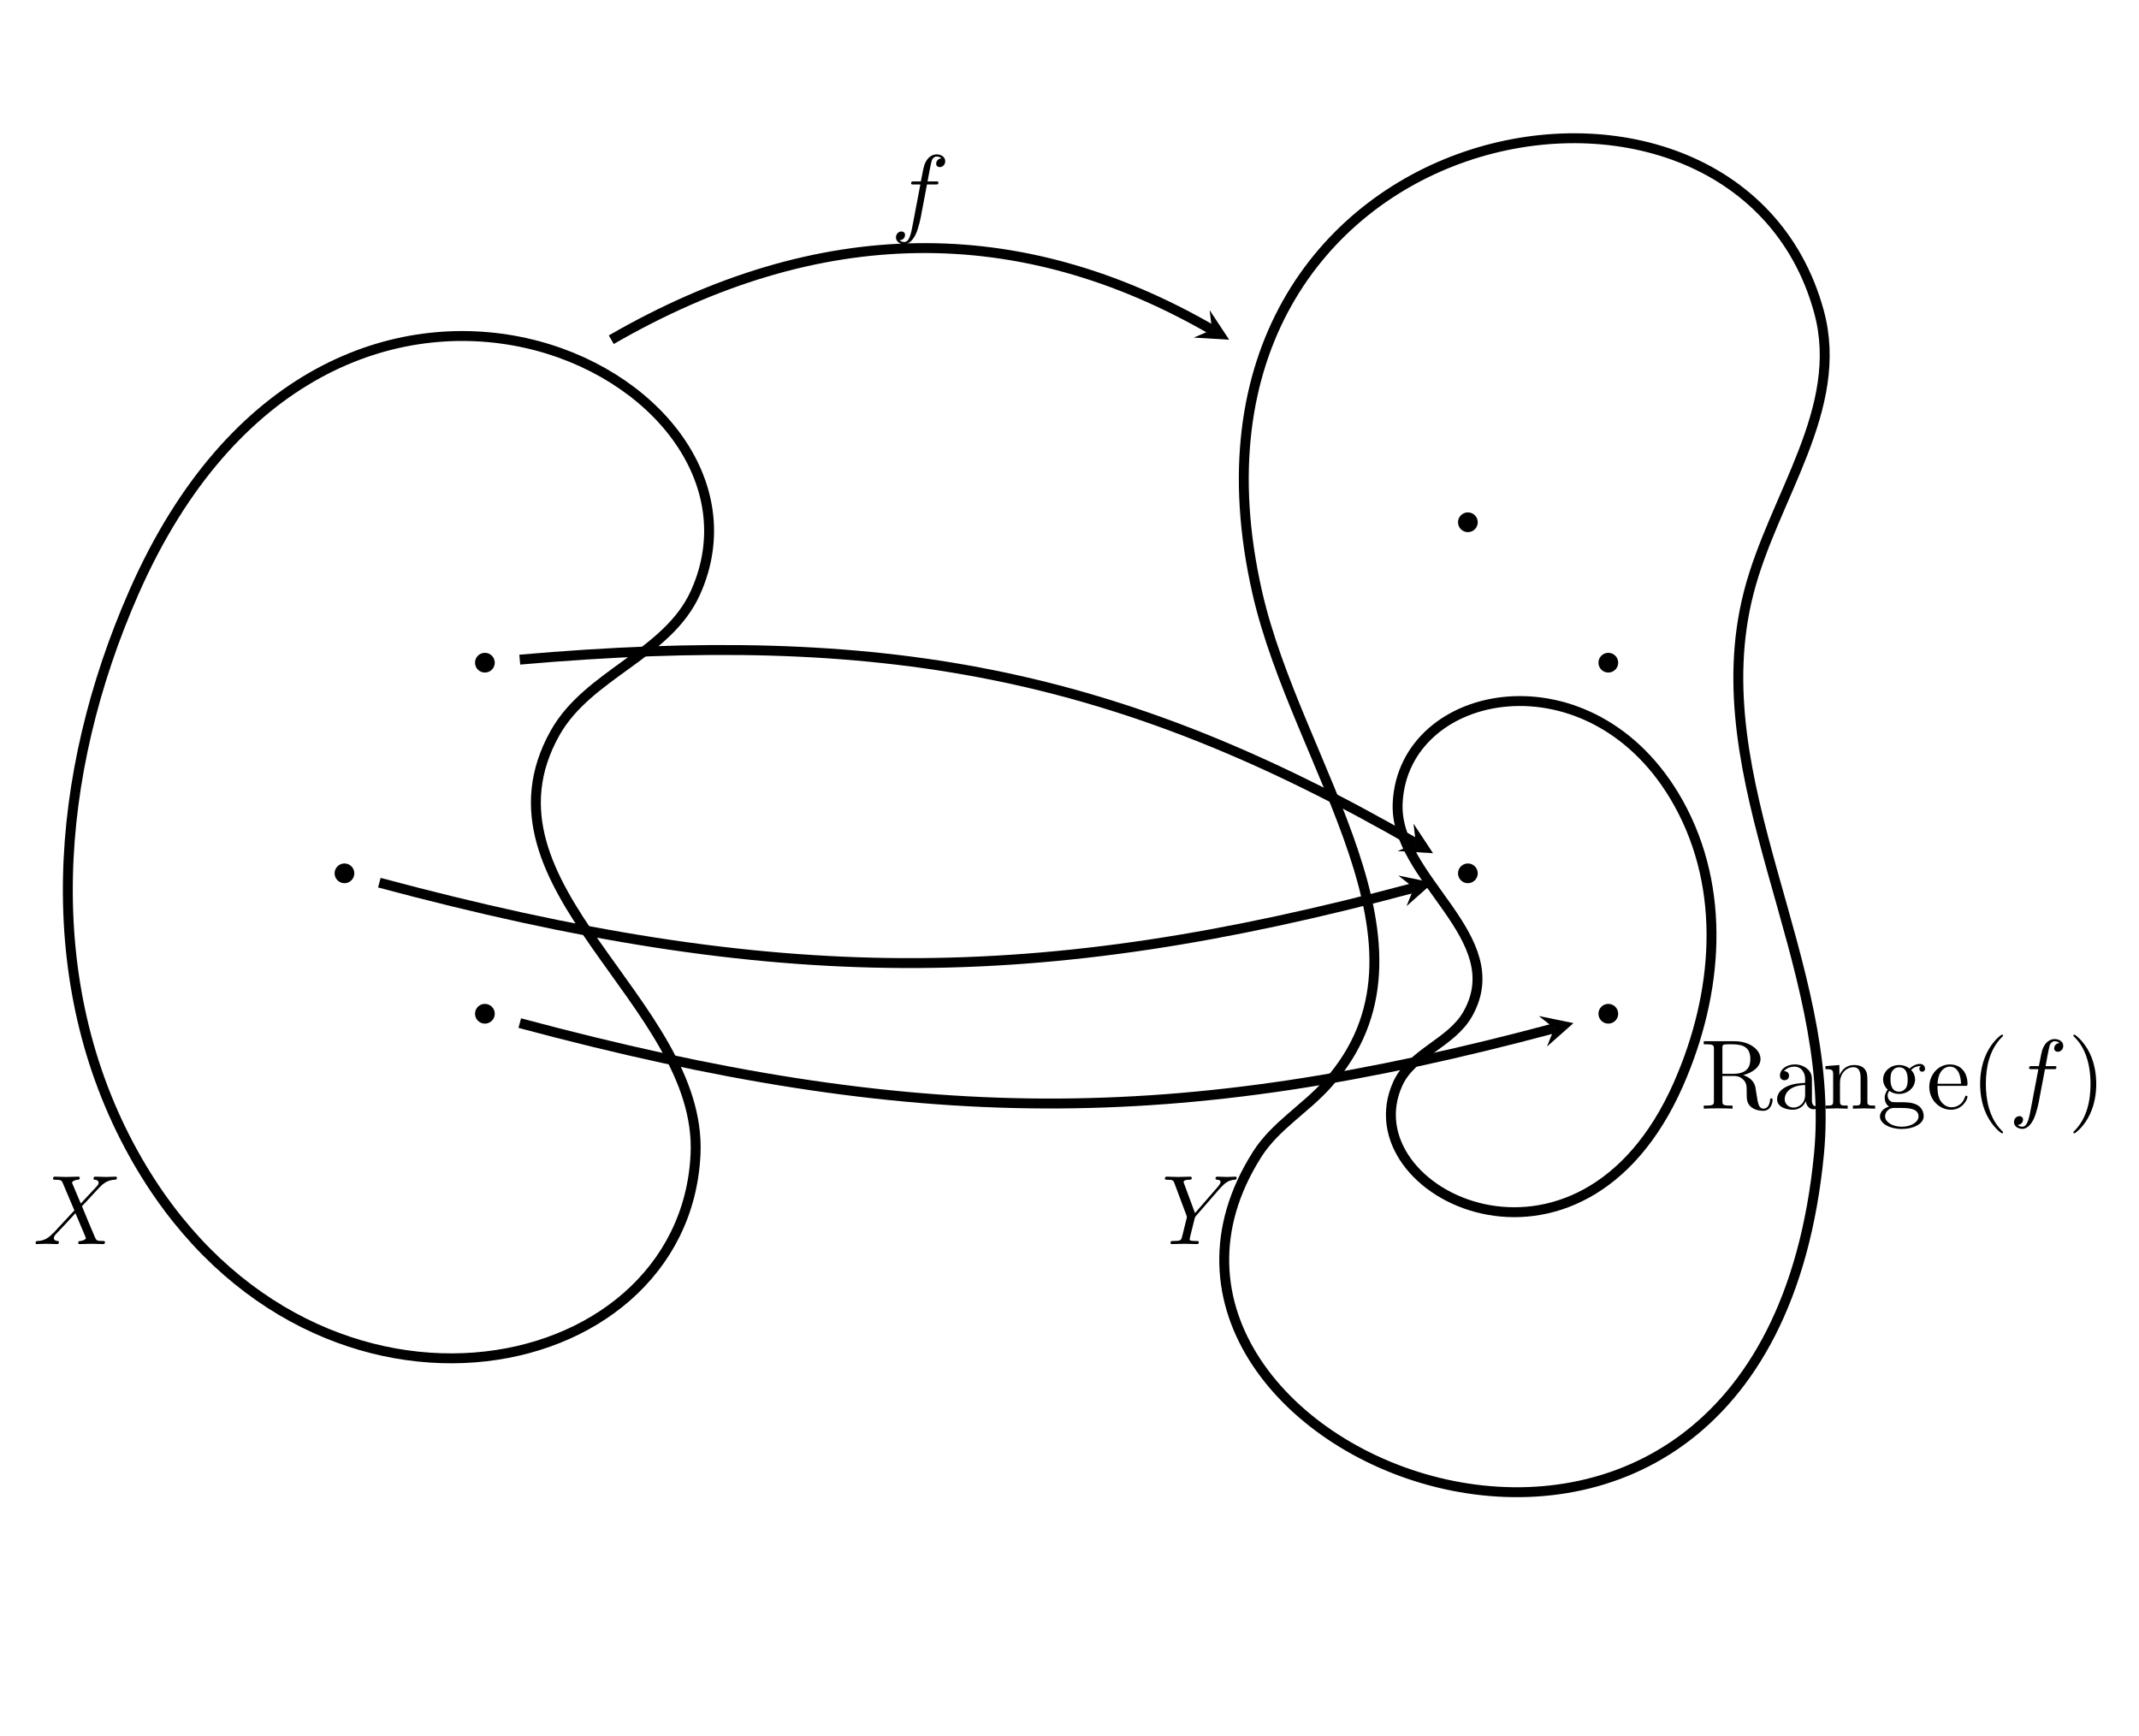 <?xml version="1.0" encoding="UTF-8" standalone="no"?>
<!DOCTYPE svg PUBLIC "-//W3C//DTD SVG 1.1//EN" "http://www.w3.org/Graphics/SVG/1.1/DTD/svg11.dtd">
<svg xmlns="http://www.w3.org/2000/svg" xmlns:xlink="http://www.w3.org/1999/xlink" version="1.1" width="215.89pt" height="175.22pt" viewBox="0 0 215.89 175.22">
<path transform="matrix(1,0,0,-1,13.507,116.493)" stroke-width="1" stroke-linecap="butt" stroke-miterlimit="10" stroke-linejoin="miter" fill="none" stroke="#000000" d="M 0 0 C -9.677 17.388 -8.047 38.386 0 56.694 C 19.794 101.723 66.639 78.844 56.694 56.694 C 53.874 50.414 45.866 48.475 42.52 42.52 C 33.787 26.977 57.406 15.35 56.694 0 C 55.595 -23.68 17.265 -31.024 0 0 Z "/>
<symbol id="font_0_1">
<path d="M .458 .411 L .374 .61 C .371 .618 .369 .622 .369 .623 C .369 .629 .386 .648 .428 .652 C .438 .653 .448 .654 .448 .671 C .448 .683 .436 .683 .433 .683 C .392 .683 .349 .68 .307 .68 C .282 .68 .22 .683 .195 .683 C .189 .683 .177 .683 .177 .663 C .177 .652 .187 .652 .2 .652 C .26 .652 .266 .642 .275 .62 L .393 .341 L .182 .114 L .169 .103 C .12 .05 .073 .034 .022 .031 C .009 .03 0 .03 0 .011 C 0 .01 0 0 .013 0 C .043 0 .076 .003 .107 .003 C .144 .003 .183 0 .219 0 C .225 0 .237 0 .237 .02 C .237 .03 .227 .031 .225 .031 C .216 .032 .185 .034 .185 .062 C .185 .078 .2 .094 .212 .107 L .314 .215 L .404 .313 L .505 .074 C .509 .063 .51 .062 .51 .06 C .51 .052 .491 .035 .452 .031 C .441 .03 .432 .029 .432 .012 C .432 0 .443 0 .447 0 C .475 0 .545 .003 .573 .003 C .598 .003 .659 0 .684 0 C .691 0 .703 0 .703 .019 C .703 .031 .693 .031 .685 .031 C .618 .032 .616 .035 .599 .075 C .56 .168 .493 .324 .47 .384 C .538 .454 .643 .573 .675 .601 C .704 .625 .742 .649 .802 .652 C .815 .653 .824 .653 .824 .672 C .824 .673 .824 .683 .811 .683 C .781 .683 .748 .68 .717 .68 C .68 .68 .642 .683 .606 .683 C .6 .683 .587 .683 .587 .663 C .587 .656 .592 .653 .599 .652 C .608 .651 .639 .649 .639 .621 C .639 .607 .628 .594 .62 .585 L .458 .411 Z "/>
</symbol>
<use xlink:href="#font_0_1" transform="matrix(9.963,0,0,-9.963,3.59,125.566)"/>
<symbol id="font_0_2">
<path d="M .562 .569 L .576 .583 C .606 .613 .639 .647 .707 .652 C .718 .653 .727 .653 .727 .671 C .727 .679 .722 .683 .714 .683 C .688 .683 .659 .68 .632 .68 C .599 .68 .564 .683 .532 .683 C .526 .683 .513 .683 .513 .664 C .513 .653 .523 .652 .528 .652 C .535 .652 .564 .65 .564 .629 C .564 .612 .541 .586 .537 .581 L .305 .314 L .195 .611 C .189 .625 .189 .627 .189 .628 C .189 .652 .238 .652 .248 .652 C .262 .652 .272 .652 .272 .672 C .272 .683 .26 .683 .257 .683 C .229 .683 .159 .68 .131 .68 C .106 .68 .044 .683 .019 .683 C .013 .683 0 .683 0 .663 C 0 .652 .01 .652 .023 .652 C .083 .652 .087 .643 .096 .618 L .219 .289 C .22 .286 .223 .275 .223 .272 C .223 .269 .183 .108 .178 .09 C .165 .035 .164 .032 .084 .031 C .065 .031 .057 .031 .057 .011 C .057 0 .069 0 .071 0 C .099 0 .169 .003 .197 .003 C .225 .003 .297 0 .325 0 C .332 0 .344 0 .344 .02 C .344 .031 .335 .031 .316 .031 C .314 .031 .295 .031 .278 .033 C .257 .035 .251 .037 .251 .049 C .251 .056 .26 .091 .265 .112 L .3 .253 C .305 .272 .306 .275 .314 .284 L .562 .569 Z "/>
</symbol>
<use xlink:href="#font_0_2" transform="matrix(9.963,0,0,-9.963,117.573,125.566)"/>
<path transform="matrix(1,0,0,-1,13.507,116.493)" stroke-width="1" stroke-linecap="butt" stroke-miterlimit="10" stroke-linejoin="miter" fill="none" stroke="#000000" d="M 113.387 0 C 115.194 2.842 118.238 4.583 120.474 7.087 C 132.904 21.003 117.396 39.087 113.387 56.694 C 102.391 104.987 161.545 116.296 170.081 85.04 C 172.756 75.247 165.48 66.352 162.994 56.694 C 158.105 37.696 171.949 19.302 170.081 0 C 164.415 -58.528 94.121 -30.316 113.387 0 Z "/>
<symbol id="font_1_3">
<path d="M .189 .375 L .189 .634 C .189 .657 .189 .669 .211 .672 C .221 .674 .25 .674 .27 .674 C .36 .674 .472 .67 .472 .525 C .472 .456 .448 .375 .3 .375 L .189 .375 M .4 .362 C .497 .386 .575 .447 .575 .525 C .575 .621 .461 .705 .314 .705 L 0 .705 L 0 .674 L .024 .674 C .101 .674 .103 .663 .103 .627 L .103 .1 C .103 .064 .101 .053 .024 .053 L 0 .053 L 0 .022 C .036 .025 .107 .025 .146 .025 C .185 .025 .256 .025 .292 .022 L .292 .053 L .268 .053 C .191 .053 .189 .064 .189 .1 L .189 .353 L .304 .353 C .32 .353 .362 .353 .397 .319 C .435 .283 .435 .252 .435 .185 C .435 .12 .435 .08 .476 .042 C .517 .006 .572 0 .602 0 C .68 0 .697 .082 .697 .11 C .697 .116 .697 .127 .684 .127 C .673 .127 .673 .118 .672 .111 C .666 .04 .631 .022 .606 .022 C .557 .022 .549 .073 .535 .166 L .522 .246 C .504 .31 .455 .343 .4 .362 Z "/>
</symbol>
<symbol id="font_1_4">
<path d="M .291 .087 C .295 .047 .322 .005 .369 .005 C .39 .005 .451 .019 .451 .1 L .451 .156 L .426 .156 L .426 .1 C .426 .042 .401 .036 .39 .036 C .357 .036 .353 .081 .353 .086 L .353 .286 C .353 .328 .353 .367 .317 .404 C .278 .443 .228 .459 .18 .459 C .098 .459 .029 .412 .029 .346 C .029 .316 .049 .299 .075 .299 C .103 .299 .121 .319 .121 .345 C .121 .357 .116 .39 .07 .391 C .097 .426 .146 .437 .178 .437 C .227 .437 .284 .398 .284 .309 L .284 .272 C .233 .269 .163 .266 .1 .236 C .025 .202 0 .15 0 .106 C 0 .025 .097 0 .16 0 C .226 0 .272 .04 .291 .087 M .284 .251 L .284 .151 C .284 .056 .212 .022 .167 .022 C .118 .022 .077 .057 .077 .107 C .077 .162 .119 .245 .284 .251 Z "/>
</symbol>
<symbol id="font_1_7">
<path d="M .078 .344 L .078 .076 C .078 .031 .067 .031 0 .031 L 0 0 C .035 .001 .086 .003 .113 .003 C .139 .003 .191 .001 .225 0 L .225 .031 C .158 .031 .147 .031 .147 .076 L .147 .26 C .147 .364 .218 .42 .282 .42 C .345 .42 .356 .366 .356 .309 L .356 .076 C .356 .031 .345 .031 .278 .031 L .278 0 C .313 .001 .364 .003 .391 .003 C .417 .003 .469 .001 .503 0 L .503 .031 C .451 .031 .426 .031 .425 .061 L .425 .252 C .425 .338 .425 .369 .394 .405 C .38 .422 .347 .442 .289 .442 C .216 .442 .169 .399 .141 .337 L .141 .442 L 0 .431 L 0 .4 C .07 .4 .078 .393 .078 .344 Z "/>
</symbol>
<symbol id="font_1_6">
<path d="M .194 .378 C .107 .378 .107 .478 .107 .501 C .107 .528 .108 .56 .123 .585 C .131 .597 .154 .625 .194 .625 C .281 .625 .281 .525 .281 .502 C .281 .475 .28 .443 .265 .418 C .257 .406 .234 .378 .194 .378 M .078 .339 C .078 .343 .078 .366 .095 .386 C .134 .358 .175 .355 .194 .355 C .287 .355 .356 .424 .356 .501 C .356 .538 .34 .575 .315 .598 C .351 .632 .387 .637 .405 .637 C .407 .637 .412 .637 .415 .636 C .404 .632 .399 .621 .399 .609 C .399 .592 .412 .58 .428 .58 C .438 .58 .457 .587 .457 .61 C .457 .627 .445 .659 .406 .659 C .386 .659 .342 .653 .3 .612 C .258 .645 .216 .648 .194 .648 C .101 .648 .032 .579 .032 .502 C .032 .458 .054 .42 .079 .399 C .066 .384 .048 .351 .048 .316 C .048 .285 .061 .247 .092 .227 C .032 .21 0 .167 0 .127 C 0 .055 .099 0 .221 0 C .339 0 .443 .051 .443 .129 C .443 .164 .429 .215 .378 .243 C .325 .271 .267 .271 .206 .271 C .181 .271 .138 .271 .131 .272 C .099 .276 .078 .307 .078 .339 M .222 .023 C .121 .023 .052 .074 .052 .127 C .052 .173 .09 .21 .134 .213 L .193 .213 C .279 .213 .391 .213 .391 .127 C .391 .073 .32 .023 .222 .023 Z "/>
</symbol>
<symbol id="font_1_5">
<path d="M .084 .263 C .09 .412 .174 .437 .208 .437 C .311 .437 .321 .302 .321 .263 L .084 .263 M .083 .242 L .362 .242 C .384 .242 .387 .242 .387 .263 C .387 .362 .333 .459 .208 .459 C .092 .459 0 .356 0 .231 C 0 .097 .105 0 .22 0 C .342 0 .387 .111 .387 .13 C .387 .14 .379 .142 .374 .142 C .365 .142 .363 .136 .361 .128 C .326 .025 .236 .025 .226 .025 C .176 .025 .136 .055 .113 .092 C .083 .14 .083 .206 .083 .242 Z "/>
</symbol>
<symbol id="font_1_1">
<path d="M .232 .01 C .232 .013 .232 .015 .215 .032 C .09 .158 .058 .347 .058 .5 C .058 .674 .096 .848 .219 .973 C .232 .985 .232 .987 .232 .99 C .232 .997 .228 1 .222 1 C .212 1 .122 .932 .063 .805 C .012 .695 0 .584 0 .5 C 0 .422 .011 .301 .066 .188 C .126 .065 .212 0 .222 0 C .228 0 .232 .003 .232 .01 Z "/>
</symbol>
<use xlink:href="#font_1_3" transform="matrix(9.963,0,0,-9.963,171.96,112.116)"/>
<use xlink:href="#font_1_4" transform="matrix(9.963,0,0,-9.963,179.362,112.007)"/>
<use xlink:href="#font_1_7" transform="matrix(9.963,0,0,-9.963,184.244,111.897)"/>
<use xlink:href="#font_1_6" transform="matrix(9.963,0,0,-9.963,189.743,113.949)"/>
<use xlink:href="#font_1_5" transform="matrix(9.963,0,0,-9.963,194.724,112.007)"/>
<use xlink:href="#font_1_1" transform="matrix(9.963,0,0,-9.963,199.855,114.388)"/>
<symbol id="font_0_3">
<path d="M .314 .605 L .4 .605 C .42 .605 .43 .605 .43 .625 C .43 .636 .42 .636 .403 .636 L .32 .636 L .341 .75 C .345 .771 .359 .842 .365 .854 C .374 .873 .391 .888 .412 .888 C .416 .888 .442 .888 .461 .87 C .417 .866 .407 .831 .407 .816 C .407 .793 .425 .781 .444 .781 C .47 .781 .499 .803 .499 .841 C .499 .887 .453 .91 .412 .91 C .378 .91 .315 .892 .285 .793 C .279 .772 .276 .762 .252 .636 L .183 .636 C .164 .636 .153 .636 .153 .617 C .153 .605 .162 .605 .181 .605 L .247 .605 L .172 .21 C .154 .113 .137 .022 .085 .022 C .081 .022 .056 .022 .037 .04 C .083 .043 .092 .079 .092 .094 C .092 .117 .074 .129 .055 .129 C .029 .129 0 .107 0 .069 C 0 .024 .044 0 .085 0 C .14 0 .18 .059 .198 .097 C .23 .16 .253 .281 .254 .288 L .314 .605 Z "/>
</symbol>
<use xlink:href="#font_0_3" transform="matrix(9.963,0,0,-9.963,203.273,113.939)"/>
<symbol id="font_1_2">
<path d="M .232 .5 C .232 .578 .221 .699 .166 .812 C .106 .935 .02 1 .01 1 C .004 1 0 .996 0 .99 C 0 .987 0 .985 .019 .967 C .117 .868 .174 .709 .174 .5 C .174 .329 .137 .153 .013 .027 C 0 .015 0 .013 0 .01 C 0 .004 .004 0 .01 0 C .02 0 .11 .068 .169 .195 C .22 .305 .232 .416 .232 .5 Z "/>
</symbol>
<use xlink:href="#font_1_2" transform="matrix(9.963,0,0,-9.963,209.263,114.388)"/>
<path transform="matrix(1,0,0,-1,13.507,116.493)" stroke-width="1" stroke-linecap="butt" stroke-miterlimit="10" stroke-linejoin="miter" fill="none" stroke="#000000" d="M 127.56 7.087 C 128.97 10.226 132.974 11.195 134.647 14.173 C 139.015 21.944 127.204 27.758 127.56 35.434 C 128.11 47.273 147.274 50.946 155.907 35.434 C 160.745 26.739 159.931 16.241 155.907 7.087 C 146.01 -15.429 122.587 -3.988 127.56 7.087 Z "/>
<use xlink:href="#font_0_3" transform="matrix(9.963,0,0,-9.963,90.431,24.648)"/>
<path transform="matrix(1,0,0,-1,13.507,116.493)" stroke-width="1" stroke-linecap="butt" stroke-miterlimit="10" stroke-linejoin="miter" fill="none" stroke="#000000" d="M 48.189 82.206 C 69.251 94.365 89.491 94.365 108.821 83.205 "/>
<path transform="matrix(.869,.502,.502,-.869,122.328,33.288)" d="M 1.993 0 L -1.196 1.594 L 0 0 L -1.196 -1.594 "/>
<path transform="matrix(1,0,0,-1,13.507,116.493)" d="M 36.43 14.173 C 36.43 14.724 35.984 15.17 35.433 15.17 C 34.883 15.17 34.437 14.724 34.437 14.173 C 34.437 13.623 34.883 13.177 35.433 13.177 C 35.984 13.177 36.43 13.623 36.43 14.173 Z M 35.433 14.173 "/>
<path transform="matrix(1,0,0,-1,13.507,116.493)" d="M 22.256 28.347 C 22.256 28.897 21.81 29.343 21.26 29.343 C 20.71 29.343 20.264 28.897 20.264 28.347 C 20.264 27.797 20.71 27.351 21.26 27.351 C 21.81 27.351 22.256 27.797 22.256 28.347 Z M 21.26 28.347 "/>
<path transform="matrix(1,0,0,-1,13.507,116.493)" d="M 36.43 49.607 C 36.43 50.157 35.984 50.603 35.433 50.603 C 34.883 50.603 34.437 50.157 34.437 49.607 C 34.437 49.057 34.883 48.611 35.433 48.611 C 35.984 48.611 36.43 49.057 36.43 49.607 Z M 35.433 49.607 "/>
<path transform="matrix(1,0,0,-1,13.507,116.493)" d="M 149.817 14.173 C 149.817 14.724 149.371 15.17 148.821 15.17 C 148.271 15.17 147.825 14.724 147.825 14.173 C 147.825 13.623 148.271 13.177 148.821 13.177 C 149.371 13.177 149.817 13.623 149.817 14.173 Z M 148.821 14.173 "/>
<path transform="matrix(1,0,0,-1,13.507,116.493)" d="M 135.644 28.347 C 135.644 28.897 135.198 29.343 134.647 29.343 C 134.097 29.343 133.651 28.897 133.651 28.347 C 133.651 27.797 134.097 27.351 134.647 27.351 C 135.198 27.351 135.644 27.797 135.644 28.347 Z M 134.647 28.347 "/>
<path transform="matrix(1,0,0,-1,13.507,116.493)" d="M 149.817 49.607 C 149.817 50.157 149.371 50.603 148.821 50.603 C 148.271 50.603 147.825 50.157 147.825 49.607 C 147.825 49.057 148.271 48.611 148.821 48.611 C 149.371 48.611 149.817 49.057 149.817 49.607 Z M 148.821 49.607 "/>
<path transform="matrix(1,0,0,-1,13.507,116.493)" d="M 135.644 63.78 C 135.644 64.331 135.198 64.777 134.647 64.777 C 134.097 64.777 133.651 64.331 133.651 63.78 C 133.651 63.23 134.097 62.784 134.647 62.784 C 135.198 62.784 135.644 63.23 135.644 63.78 Z M 134.647 63.78 "/>
<path transform="matrix(1,0,0,-1,13.507,116.493)" stroke-width="1" stroke-linecap="butt" stroke-miterlimit="10" stroke-linejoin="miter" fill="none" stroke="#000000" d="M 38.953 13.23 C 79.013 2.496 105.242 2.496 143.373 12.713 "/>
<path transform="matrix(.968,-.259,-.259,-.968,156.88,103.78)" d="M 1.993 0 L -1.196 1.594 L 0 0 L -1.196 -1.594 "/>
<path transform="matrix(1,0,0,-1,13.507,116.493)" stroke-width="1" stroke-linecap="butt" stroke-miterlimit="10" stroke-linejoin="miter" fill="none" stroke="#000000" d="M 24.78 27.404 C 64.839 16.67 91.068 16.67 129.199 26.887 "/>
<path transform="matrix(.968,-.259,-.259,-.968,142.706,89.606)" d="M 1.993 0 L -1.196 1.594 L 0 0 L -1.196 -1.594 "/>
<path transform="matrix(1,0,0,-1,13.507,116.493)" stroke-width="1" stroke-linecap="butt" stroke-miterlimit="10" stroke-linejoin="miter" fill="none" stroke="#000000" d="M 38.953 49.915 C 75.617 53.123 99.254 48.781 129.397 31.378 "/>
<path transform="matrix(.869,.502,.502,-.869,142.904,85.115)" d="M 1.993 0 L -1.196 1.594 L 0 0 L -1.196 -1.594 "/>
</svg>
